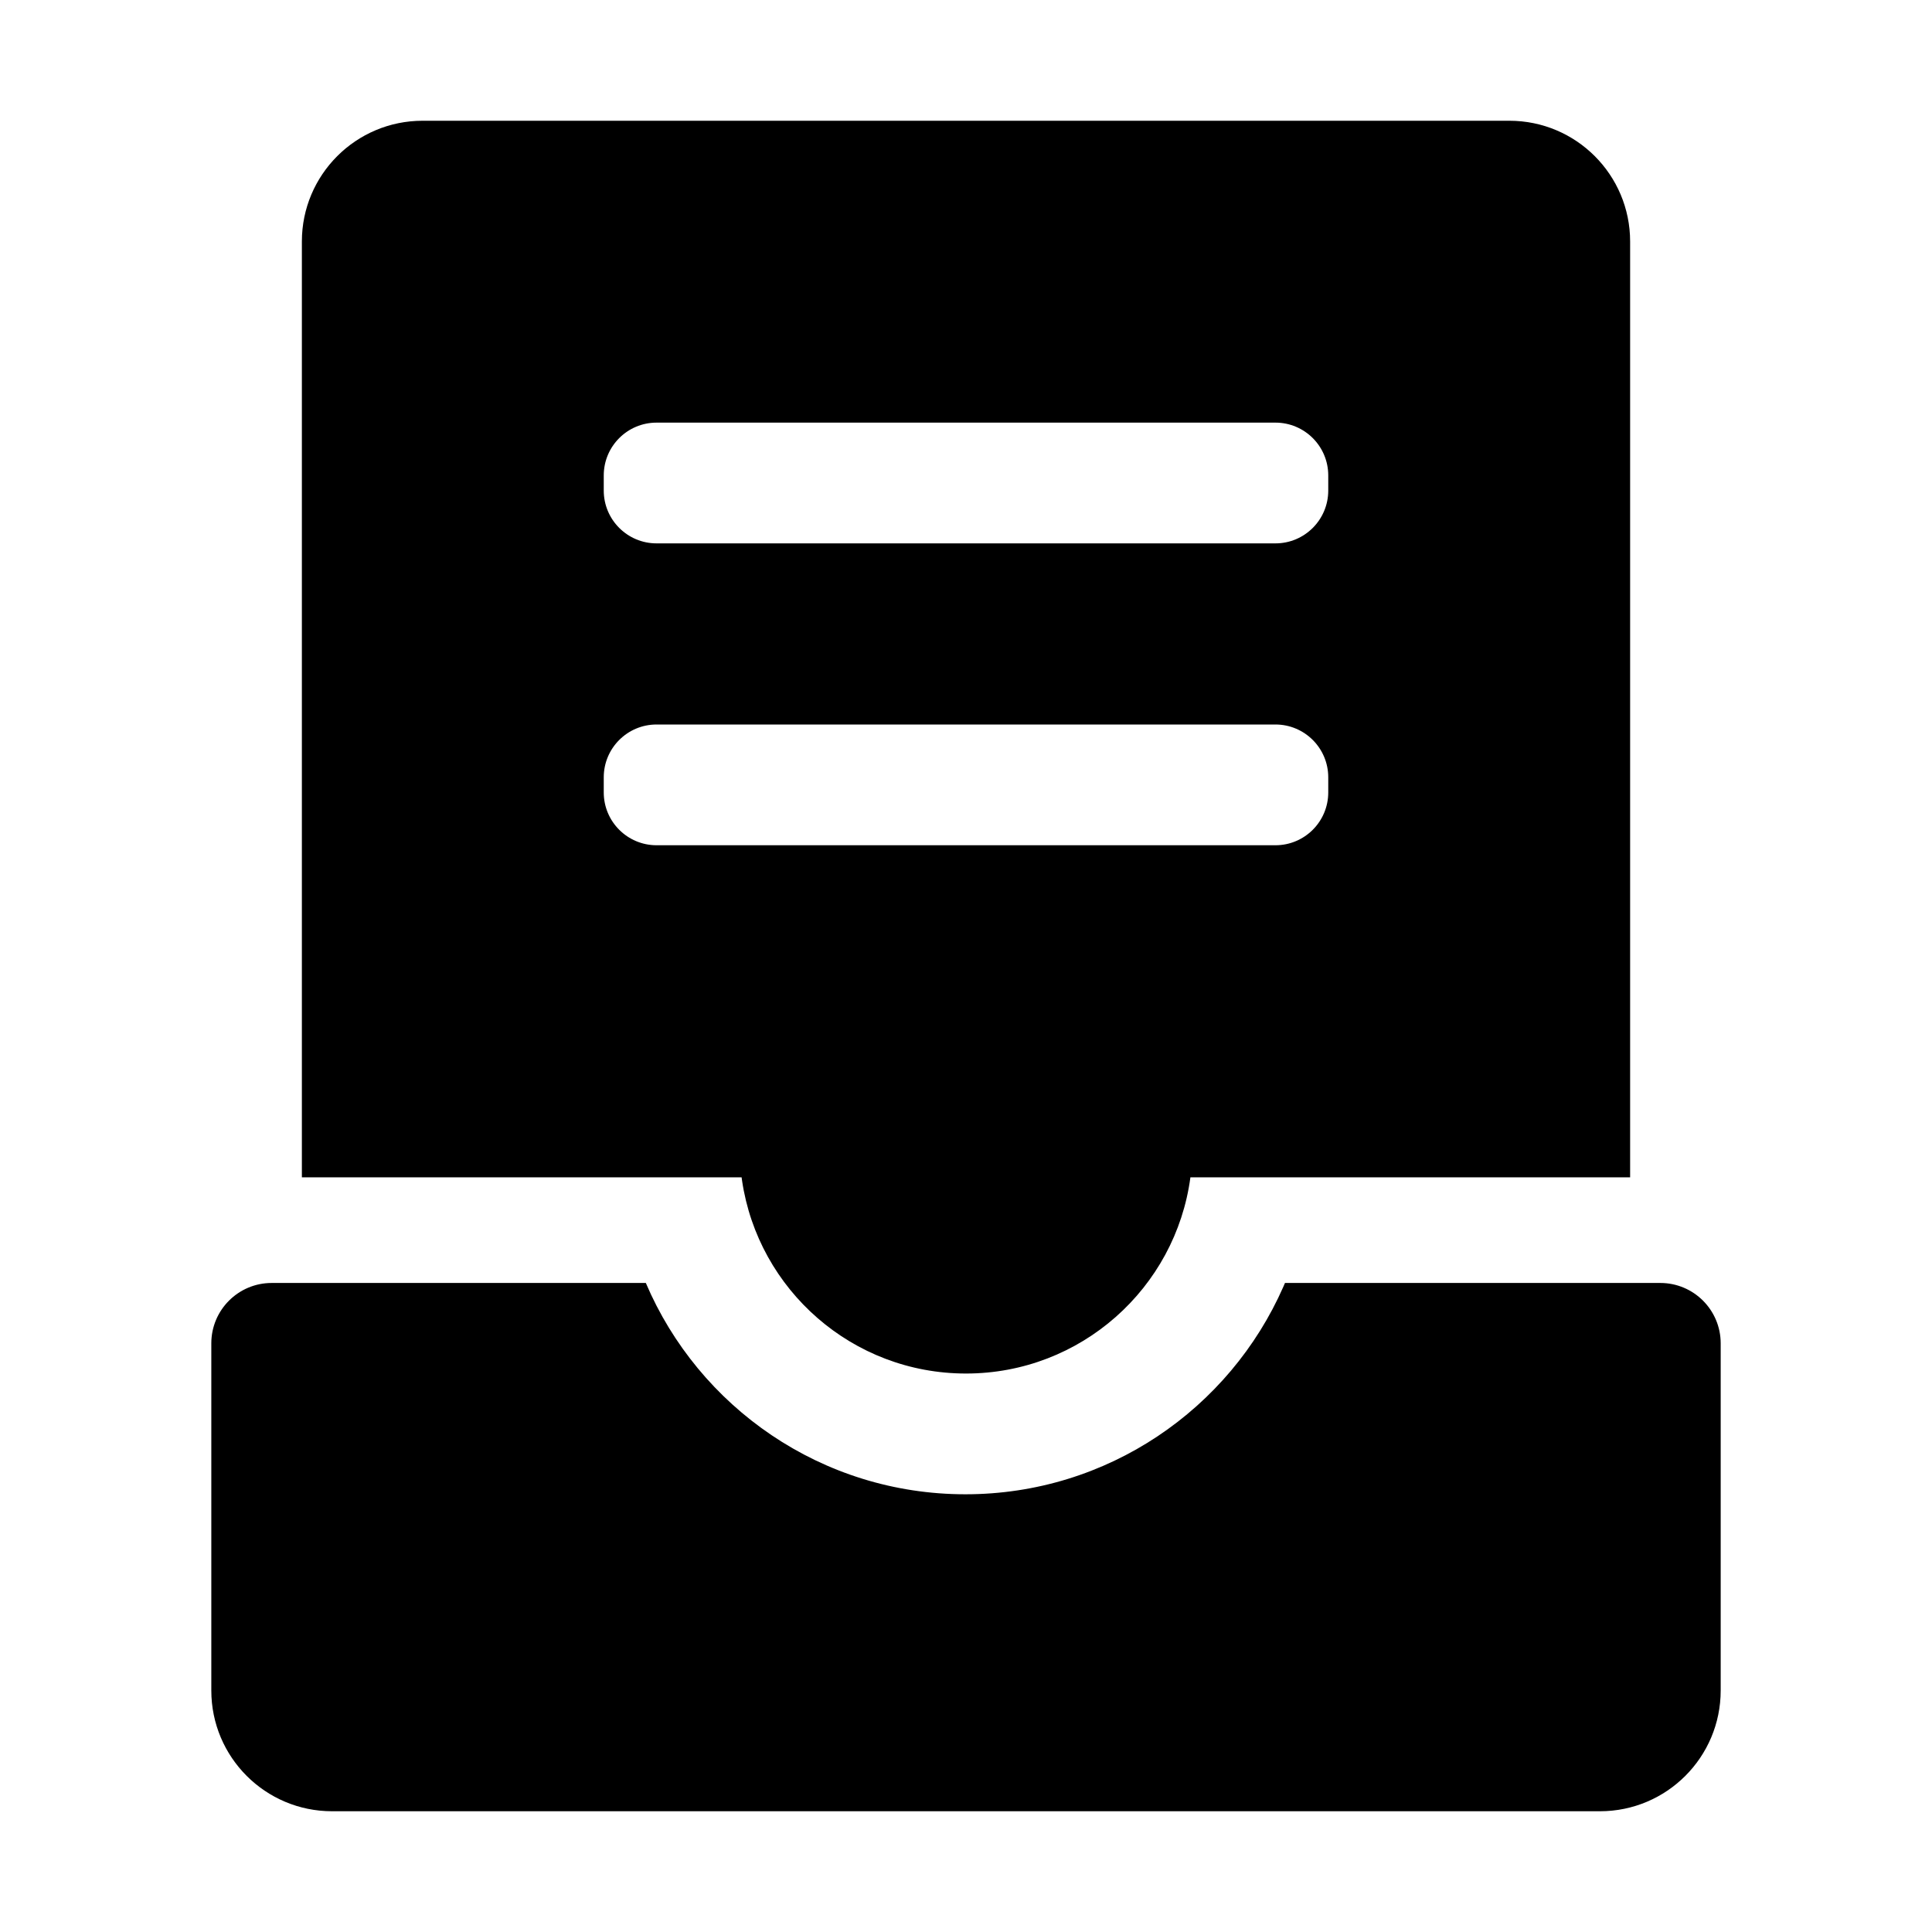 <?xml version="1.0" standalone="no"?><!DOCTYPE svg PUBLIC "-//W3C//DTD SVG 1.1//EN" "http://www.w3.org/Graphics/SVG/1.1/DTD/svg11.dtd"><svg class="icon" width="200px" height="200.00px" viewBox="0 0 1024 1024" version="1.1" xmlns="http://www.w3.org/2000/svg"><path d="M342.306 679.998C370.328 745.838 435.616 792 511.686 792c75.31 0 140.052-45.243 168.529-110.032l0.851-1.97H880c17.673 0 32 14.327 32 32V896c0 35.346-28.654 64-64 64H176c-35.346 0-64-28.654-64-64V711.998c0-17.673 14.327-32 32-32h198.306zM800 64c35.346 0 64 28.654 64 64v496l-233.058 0.001C623.12 682.711 572.85 728 512 728c-60.24 0-110.113-44.388-118.695-102.241l-0.247-1.758L160 624V128c0-35.346 28.654-64 64-64h576zM676 384H348c-15.464 0-28 12.536-28 28v8c0 15.464 12.536 28 28 28h328c15.464 0 28-12.536 28-28v-8c0-15.464-12.536-28-28-28z m0-160H348c-15.464 0-28 12.536-28 28v8c0 15.464 12.536 28 28 28h328c15.464 0 28-12.536 28-28v-8c0-15.464-12.536-28-28-28z" /></svg>